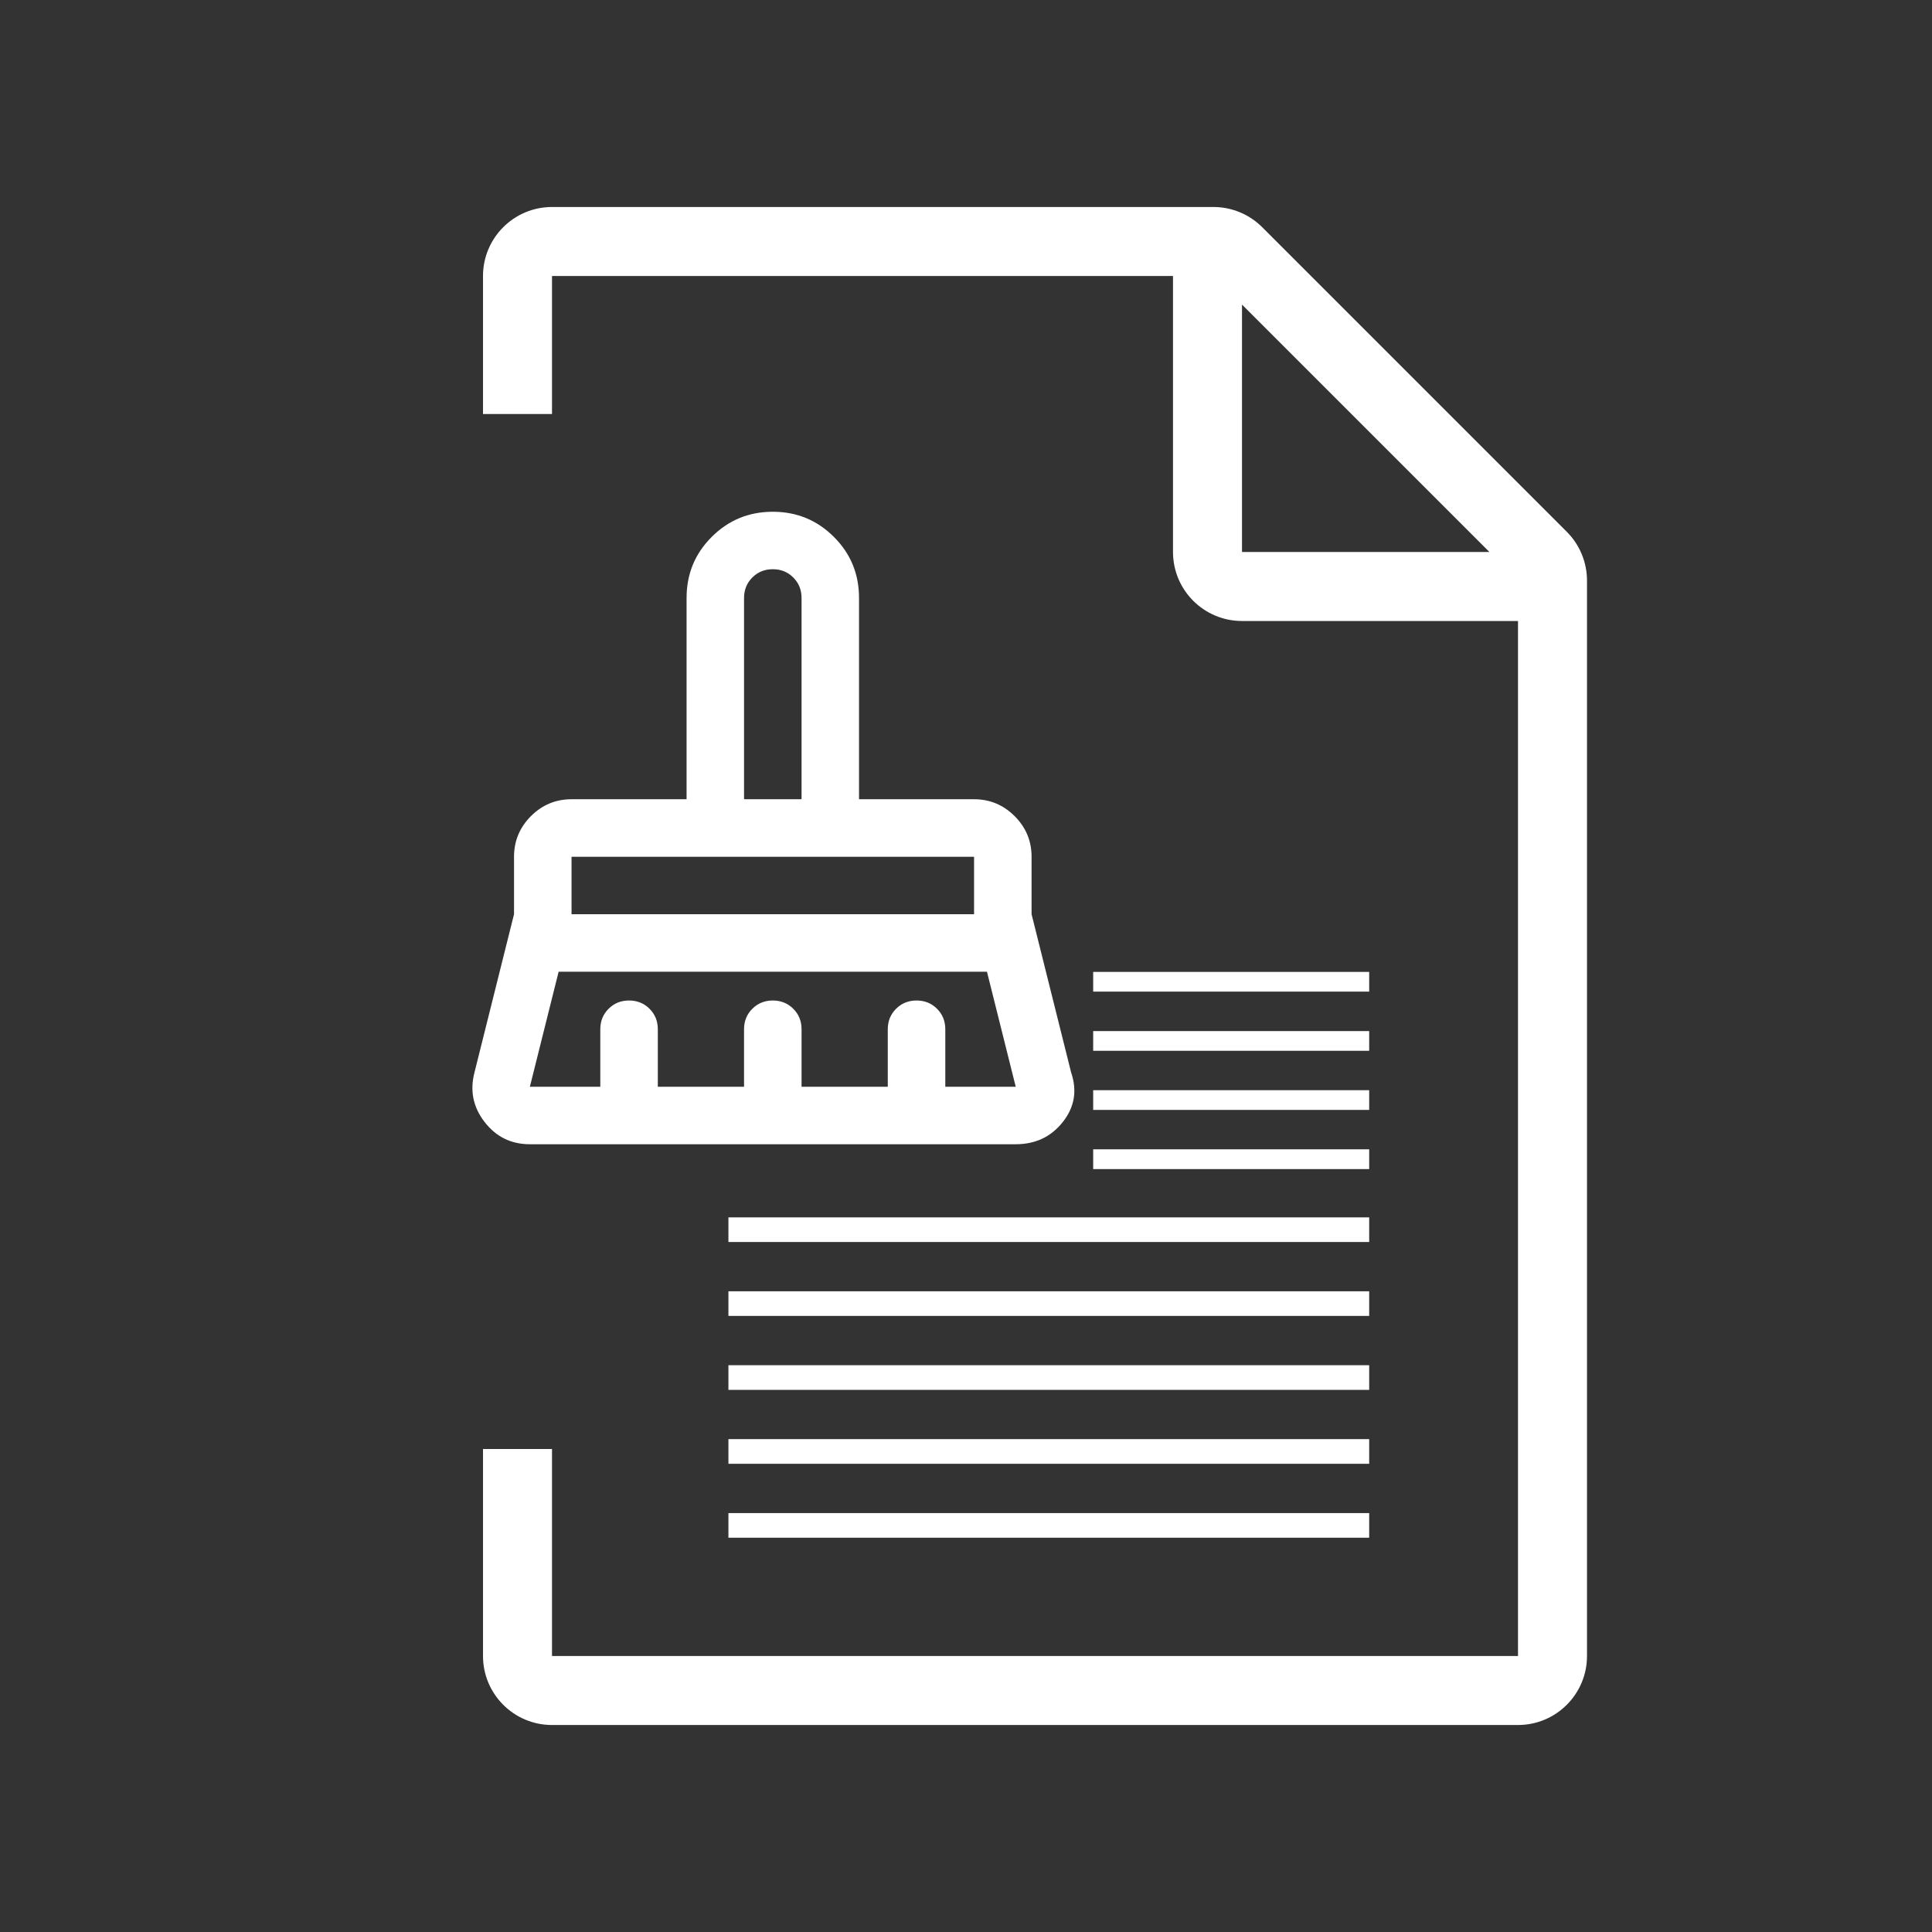 <svg width="35" height="35" viewBox="0 0 35 35" fill="none" xmlns="http://www.w3.org/2000/svg">
<rect x="0" y="0" width="35" height="35" fill="#333333" stroke="none"/>
<path d="M21.982 3.75C22.314 3.75 22.632 3.882 22.866 4.116L28.384 9.634C28.618 9.868 28.75 10.186 28.75 10.518V30C28.75 30.69 28.19 31.25 27.5 31.25H10C9.31 31.25 8.75 30.69 8.75 30V26.25H10V30H27.5V11.25H22.5C21.81 11.25 21.25 10.69 21.25 10V5H10V7.5H8.75V5C8.75 4.31 9.31 3.75 10 3.75H21.982ZM22.5 10H26.982L22.5 5.518V10Z" fill="white"/>
<path d="M13.479 14.479H14.521V10.833C14.521 10.686 14.471 10.562 14.371 10.462C14.271 10.362 14.148 10.312 14 10.312C13.852 10.312 13.729 10.362 13.629 10.462C13.529 10.562 13.479 10.686 13.479 10.833V14.479ZM10.354 16.562H17.646V15.521H10.354V16.562ZM9.599 19.688H10.875V18.646C10.875 18.498 10.925 18.375 11.025 18.275C11.125 18.175 11.248 18.125 11.396 18.125C11.543 18.125 11.667 18.175 11.767 18.275C11.867 18.375 11.917 18.498 11.917 18.646V19.688H13.479V18.646C13.479 18.498 13.529 18.375 13.629 18.275C13.729 18.175 13.852 18.125 14 18.125C14.148 18.125 14.271 18.175 14.371 18.275C14.471 18.375 14.521 18.498 14.521 18.646V19.688H16.083V18.646C16.083 18.498 16.133 18.375 16.233 18.275C16.333 18.175 16.457 18.125 16.604 18.125C16.752 18.125 16.875 18.175 16.975 18.275C17.075 18.375 17.125 18.498 17.125 18.646V19.688H18.401L17.88 17.604H10.12L9.599 19.688ZM18.401 20.729H9.599C9.26 20.729 8.987 20.595 8.779 20.326C8.57 20.056 8.51 19.757 8.596 19.427L9.312 16.562V15.521C9.312 15.234 9.415 14.989 9.618 14.785C9.822 14.581 10.068 14.479 10.354 14.479H12.438V10.833C12.438 10.399 12.589 10.03 12.893 9.727C13.197 9.423 13.566 9.271 14 9.271C14.434 9.271 14.803 9.423 15.107 9.727C15.411 10.03 15.562 10.399 15.562 10.833V14.479H17.646C17.932 14.479 18.177 14.581 18.381 14.785C18.585 14.989 18.688 15.234 18.688 15.521V16.562L19.404 19.427C19.517 19.757 19.467 20.056 19.254 20.326C19.041 20.595 18.757 20.729 18.401 20.729Z" fill="white"/>
<path d="M24.804 27.857H13.196V27.411H24.804V27.857ZM24.804 26.518H13.196V26.071H24.804V26.518ZM24.804 25.179H13.196V24.732H24.804V25.179ZM24.804 23.839H13.196V23.393H24.804V23.839ZM24.804 22.5H13.196V22.054H24.804V22.5ZM24.804 21.179H19.804V20.821H24.804V21.179ZM24.804 20.107H19.804V19.75H24.804V20.107ZM24.804 19.036H19.804V18.679H24.804V19.036ZM24.804 17.964H19.804V17.607H24.804V17.964Z" fill="white"/>
</svg>
